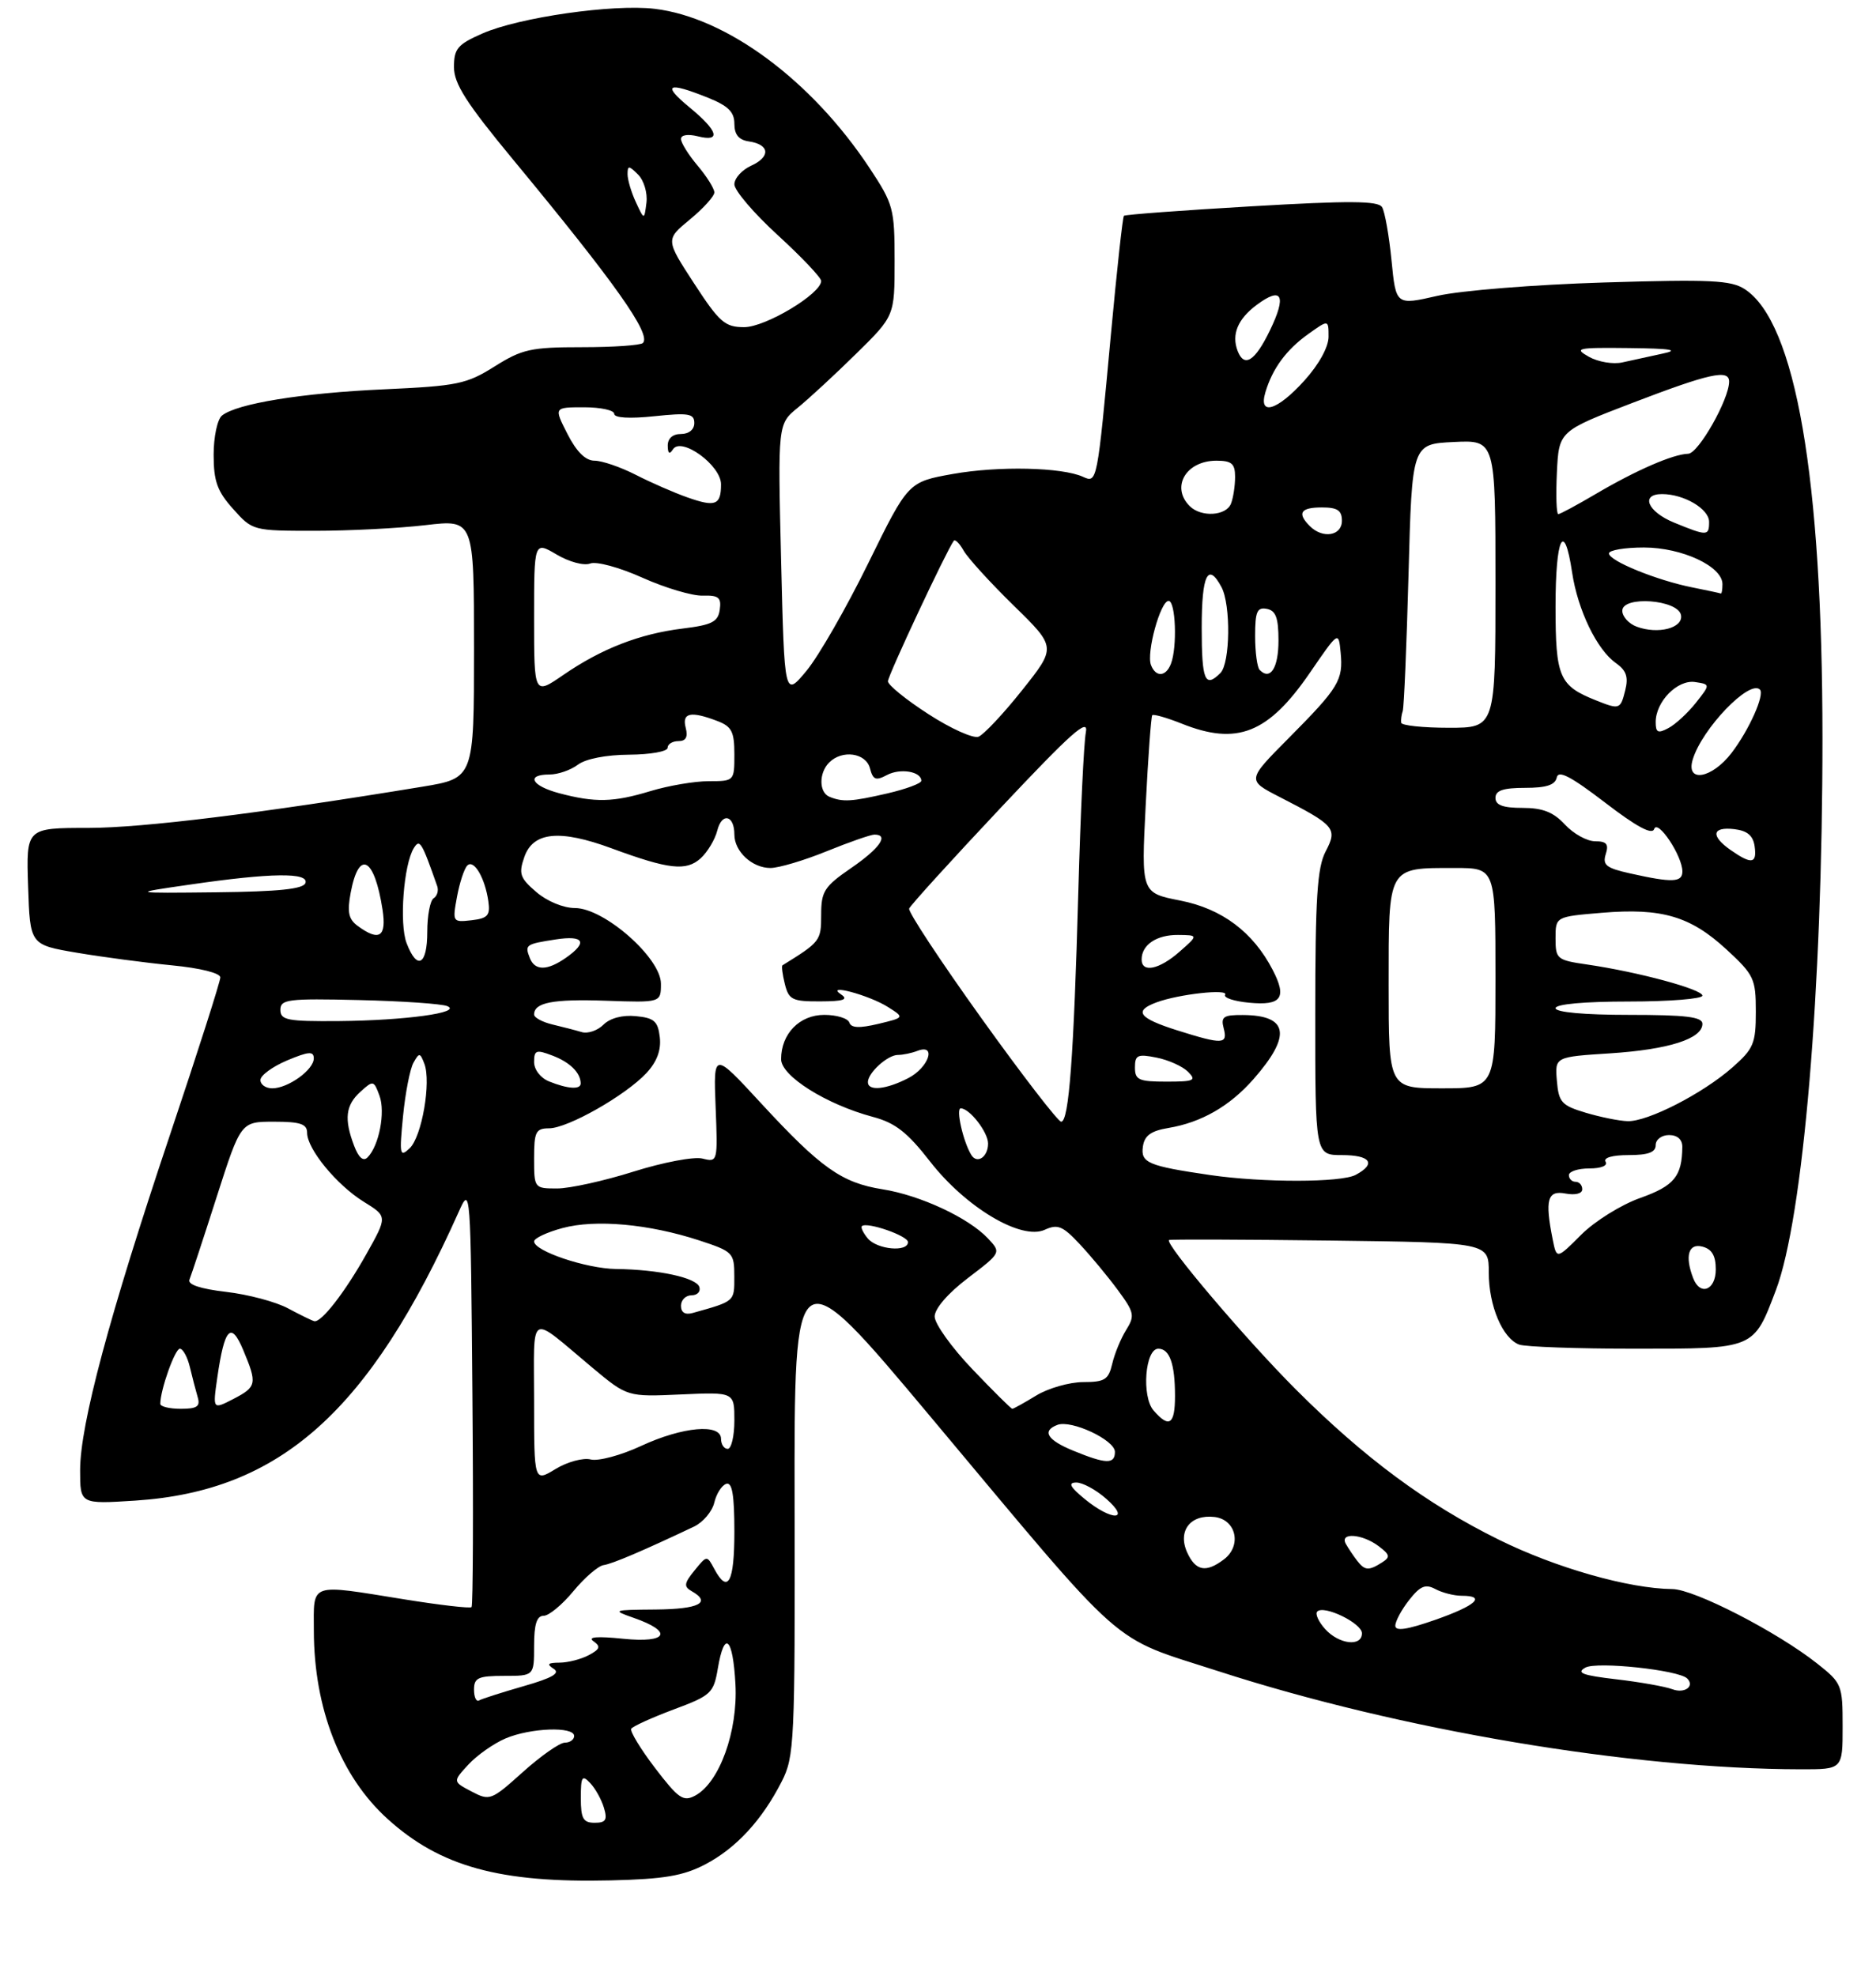 <?xml version="1.0" encoding="UTF-8" standalone="no"?>
<!DOCTYPE svg PUBLIC "-//W3C//DTD SVG 1.1//EN" "http://www.w3.org/Graphics/SVG/1.1/DTD/svg11.dtd" >
<svg xmlns="http://www.w3.org/2000/svg" xmlns:xlink="http://www.w3.org/1999/xlink" version="1.1" viewBox="0 0 281 296">
 <g >
 <path fill="currentColor"
d=" M 105.62 279.24 C 110.25 276.82 114.13 272.63 117.09 266.82 C 118.99 263.10 119.09 260.98 119.02 225.36 C 118.96 187.81 118.96 187.81 139.35 212.15 C 169.26 247.87 165.94 244.94 182.50 250.30 C 209.72 259.11 244.39 264.95 269.75 264.99 C 276.00 265.00 276.00 265.00 276.00 258.58 C 276.00 252.35 275.89 252.08 272.20 249.16 C 266.22 244.42 253.80 238.03 250.50 238.00 C 243.96 237.93 233.06 234.83 224.50 230.60 C 213.68 225.26 204.36 218.36 194.09 208.09 C 186.61 200.61 174.35 186.16 175.11 185.72 C 175.33 185.60 186.19 185.64 199.25 185.80 C 223.00 186.10 223.00 186.10 223.00 190.60 C 223.00 195.57 225.05 200.42 227.54 201.38 C 228.44 201.72 236.26 202.00 244.93 202.00 C 262.87 202.00 262.64 202.10 265.99 193.27 C 270.10 182.45 272.99 148.20 272.98 110.50 C 272.97 71.49 268.96 48.30 261.36 43.32 C 259.30 41.97 256.26 41.82 240.23 42.31 C 229.80 42.63 218.75 43.52 215.30 44.31 C 209.09 45.73 209.09 45.73 208.43 38.99 C 208.06 35.27 207.43 31.69 207.01 31.02 C 206.43 30.07 202.13 30.04 187.47 30.90 C 177.13 31.50 168.53 32.14 168.35 32.32 C 168.16 32.50 167.29 40.49 166.40 50.08 C 164.34 72.38 164.34 72.38 162.21 71.41 C 159.06 69.98 149.56 69.77 142.76 70.98 C 136.03 72.18 136.03 72.18 130.06 84.34 C 126.78 91.03 122.61 98.29 120.80 100.47 C 117.50 104.44 117.50 104.44 117.00 83.97 C 116.50 63.50 116.50 63.50 119.50 61.06 C 121.15 59.72 125.09 56.08 128.25 52.97 C 134.00 47.32 134.00 47.32 134.00 39.08 C 134.00 31.23 133.82 30.57 130.25 25.17 C 121.56 12.03 108.82 2.60 98.05 1.32 C 91.84 0.58 77.76 2.60 72.25 5.02 C 68.54 6.65 68.00 7.29 68.00 10.05 C 68.00 12.54 69.84 15.42 76.81 23.85 C 92.15 42.39 97.59 50.07 96.30 51.37 C 95.95 51.72 91.84 52.00 87.17 52.00 C 79.53 52.00 78.21 52.29 74.09 54.88 C 69.88 57.53 68.52 57.81 57.50 58.31 C 45.24 58.86 35.48 60.44 33.25 62.24 C 32.56 62.79 32.00 65.42 32.00 68.11 C 32.00 72.07 32.54 73.58 34.92 76.23 C 37.82 79.48 37.89 79.50 47.17 79.50 C 52.30 79.50 59.76 79.12 63.75 78.65 C 71.00 77.80 71.00 77.80 71.00 97.17 C 71.00 116.55 71.00 116.55 63.25 117.83 C 38.92 121.83 21.41 123.99 13.21 124.00 C 3.92 124.00 3.92 124.00 4.21 132.75 C 4.50 141.50 4.50 141.50 11.50 142.69 C 15.35 143.34 21.76 144.19 25.75 144.58 C 30.00 144.99 33.00 145.74 33.00 146.39 C 33.00 147.00 29.60 157.63 25.45 170.00 C 16.38 197.02 12.00 213.36 12.00 220.21 C 12.00 225.28 12.00 225.28 20.25 224.75 C 41.97 223.33 55.32 211.42 68.71 181.50 C 70.48 177.54 70.50 177.80 70.76 208.90 C 70.91 226.17 70.85 240.48 70.63 240.70 C 70.42 240.92 65.92 240.40 60.63 239.55 C 46.16 237.22 47.00 236.93 47.01 244.25 C 47.03 255.90 51.02 266.07 58.06 272.43 C 65.96 279.58 74.88 282.03 91.50 281.63 C 99.47 281.44 102.34 280.95 105.62 279.24 Z  M 87.00 269.29 C 87.00 266.08 87.19 265.77 88.39 267.04 C 89.16 267.84 90.09 269.51 90.46 270.75 C 91.01 272.58 90.74 273.00 89.07 273.00 C 87.35 273.00 87.00 272.37 87.00 269.29 Z  M 70.62 268.31 C 67.81 266.83 67.81 266.83 70.15 264.29 C 71.44 262.89 73.95 261.13 75.72 260.37 C 79.46 258.78 86.00 258.54 86.00 260.00 C 86.00 260.55 85.37 261.00 84.61 261.00 C 83.84 261.00 81.02 262.98 78.33 265.39 C 73.58 269.66 73.36 269.75 70.62 268.31 Z  M 98.12 264.80 C 95.93 261.93 94.33 259.28 94.55 258.92 C 94.77 258.56 97.63 257.26 100.91 256.03 C 106.52 253.94 106.89 253.59 107.52 249.90 C 108.50 244.06 109.78 245.19 110.16 252.25 C 110.54 259.29 107.76 266.99 104.13 268.93 C 102.35 269.89 101.63 269.39 98.12 264.80 Z  M 71.00 253.06 C 71.00 251.29 71.62 251.00 75.50 251.00 C 80.00 251.00 80.00 251.00 80.00 246.50 C 80.00 243.27 80.40 242.00 81.43 242.00 C 82.21 242.00 84.22 240.34 85.89 238.31 C 87.56 236.29 89.60 234.53 90.41 234.41 C 91.73 234.22 96.32 232.26 103.96 228.64 C 105.31 227.99 106.67 226.39 106.99 225.06 C 107.30 223.73 108.11 222.46 108.78 222.24 C 109.67 221.94 110.00 223.89 110.00 229.42 C 110.00 237.02 109.03 238.80 106.98 234.96 C 105.89 232.93 105.88 232.93 104.03 235.21 C 102.47 237.12 102.40 237.63 103.58 238.30 C 106.62 240.02 104.71 241.00 98.25 241.06 C 91.75 241.11 91.62 241.16 94.92 242.31 C 100.89 244.39 100.01 246.12 93.34 245.44 C 89.43 245.04 87.96 245.16 88.89 245.81 C 90.01 246.60 89.88 246.99 88.20 247.89 C 87.06 248.50 85.09 249.01 83.82 249.02 C 82.05 249.03 81.84 249.24 82.93 249.94 C 83.97 250.59 82.73 251.31 78.43 252.54 C 75.17 253.48 72.16 254.44 71.75 254.68 C 71.34 254.92 71.00 254.19 71.00 253.06 Z  M 250.50 253.00 C 249.40 252.59 245.61 251.92 242.08 251.51 C 237.02 250.92 236.05 250.55 237.47 249.76 C 239.17 248.81 251.45 250.12 252.72 251.39 C 253.89 252.55 252.33 253.69 250.50 253.00 Z  M 198.49 243.99 C 197.50 242.89 196.96 241.70 197.31 241.36 C 198.32 240.35 204.00 243.11 204.00 244.62 C 204.00 246.68 200.57 246.29 198.49 243.99 Z  M 209.00 243.49 C 209.00 242.82 209.93 241.09 211.07 239.64 C 212.73 237.53 213.51 237.20 215.00 238.00 C 216.03 238.55 217.80 239.00 218.93 239.00 C 222.69 239.00 221.08 240.47 215.00 242.60 C 210.77 244.08 209.00 244.35 209.00 243.49 Z  M 177.83 232.53 C 176.36 229.30 178.29 226.78 181.91 227.20 C 185.17 227.58 186.04 231.50 183.33 233.55 C 180.64 235.59 179.10 235.30 177.83 232.53 Z  M 203.28 233.75 C 202.75 233.06 201.99 231.94 201.60 231.25 C 200.58 229.48 204.02 229.70 206.50 231.57 C 208.21 232.86 208.28 233.21 207.00 234.02 C 205.01 235.28 204.43 235.24 203.28 233.75 Z  M 162.50 224.53 C 160.28 222.71 159.94 222.06 161.19 222.04 C 162.13 222.02 164.15 223.11 165.69 224.47 C 169.46 227.78 166.53 227.84 162.50 224.53 Z  M 80.00 209.86 C 80.00 196.15 79.01 196.72 88.73 204.84 C 93.97 209.21 93.97 209.21 101.98 208.85 C 110.00 208.49 110.00 208.49 110.00 212.74 C 110.00 215.08 109.55 217.00 109.00 217.00 C 108.45 217.00 108.00 216.32 108.00 215.50 C 108.00 213.16 102.26 213.67 96.03 216.56 C 93.03 217.96 89.63 218.87 88.49 218.59 C 87.35 218.30 84.98 218.94 83.21 220.02 C 80.00 221.97 80.00 221.97 80.00 209.86 Z  M 160.75 217.27 C 156.85 215.67 156.02 214.31 158.38 213.41 C 160.46 212.61 167.00 215.67 167.00 217.45 C 167.00 219.33 165.67 219.29 160.75 217.27 Z  M 172.79 211.25 C 170.97 209.15 171.52 202.00 173.50 202.00 C 175.20 202.00 176.00 204.28 176.00 209.08 C 176.00 213.36 175.13 213.95 172.79 211.25 Z  M 24.01 210.25 C 24.02 208.14 26.21 202.00 26.94 202.00 C 27.40 202.00 28.08 203.24 28.44 204.75 C 28.80 206.26 29.33 208.29 29.61 209.25 C 30.03 210.65 29.52 211.00 27.07 211.00 C 25.38 211.00 24.00 210.66 24.01 210.25 Z  M 32.55 206.31 C 33.63 198.85 34.60 197.83 36.44 202.22 C 38.55 207.26 38.46 207.71 34.93 209.54 C 31.86 211.12 31.86 211.12 32.55 206.31 Z  M 145.65 205.07 C 142.54 201.82 140.00 198.26 140.00 197.18 C 140.00 196.00 141.98 193.70 144.99 191.41 C 149.98 187.61 149.98 187.61 147.97 185.47 C 145.08 182.39 137.82 179.01 132.18 178.12 C 126.08 177.15 122.95 174.94 113.98 165.22 C 106.86 157.50 106.86 157.50 107.19 165.80 C 107.52 174.03 107.50 174.09 105.22 173.52 C 103.95 173.20 99.32 174.08 94.91 175.47 C 90.50 176.86 85.34 178.00 83.45 178.00 C 80.03 178.00 80.00 177.96 80.00 173.50 C 80.00 169.50 80.25 169.00 82.25 168.99 C 85.05 168.98 93.71 164.06 96.83 160.71 C 98.40 159.02 99.05 157.28 98.83 155.35 C 98.55 152.95 97.99 152.45 95.24 152.19 C 93.24 151.99 91.37 152.49 90.39 153.47 C 89.51 154.35 88.05 154.85 87.14 154.58 C 86.24 154.31 84.26 153.80 82.75 153.44 C 81.24 153.08 80.00 152.41 80.00 151.95 C 80.00 150.15 82.80 149.61 90.73 149.88 C 99.00 150.17 99.00 150.17 99.00 147.33 C 99.00 143.48 90.50 136.00 86.12 136.00 C 84.39 136.00 81.93 134.98 80.33 133.60 C 77.88 131.50 77.66 130.86 78.54 128.35 C 79.86 124.58 83.84 124.19 91.62 127.06 C 100.19 130.22 102.78 130.51 104.95 128.55 C 105.98 127.61 107.10 125.74 107.44 124.39 C 108.13 121.64 110.00 122.07 110.00 124.99 C 110.00 127.53 112.66 130.00 115.40 130.00 C 116.64 130.00 120.42 128.88 123.81 127.50 C 127.19 126.13 130.42 125.00 130.98 125.00 C 133.21 125.00 131.78 127.06 127.50 130.00 C 123.46 132.78 123.00 133.49 123.00 137.02 C 123.00 140.91 122.87 141.07 117.20 144.58 C 117.04 144.68 117.20 145.94 117.56 147.38 C 118.15 149.74 118.68 150.00 122.86 149.98 C 126.32 149.97 127.12 149.71 126.00 148.95 C 123.47 147.24 130.17 149.03 133.00 150.82 C 135.50 152.40 135.50 152.40 131.55 153.35 C 128.72 154.02 127.49 153.97 127.22 153.15 C 127.01 152.52 125.32 152.00 123.47 152.00 C 119.76 152.00 117.00 154.83 117.00 158.64 C 117.00 161.16 123.76 165.41 130.75 167.28 C 134.10 168.17 135.91 169.59 139.31 173.96 C 144.66 180.84 152.97 185.79 156.48 184.19 C 158.43 183.30 159.18 183.61 161.72 186.33 C 163.36 188.07 165.92 191.16 167.41 193.18 C 169.91 196.56 170.01 197.06 168.69 199.18 C 167.89 200.46 166.95 202.74 166.60 204.25 C 166.04 206.64 165.48 207.00 162.23 207.00 C 160.18 207.01 157.03 207.91 155.23 209.00 C 153.43 210.10 151.81 211.00 151.63 211.00 C 151.45 211.00 148.76 208.33 145.65 205.07 Z  M 43.17 195.97 C 41.35 194.98 37.16 193.87 33.88 193.49 C 29.98 193.03 28.07 192.39 28.38 191.65 C 28.64 191.02 30.48 185.44 32.46 179.25 C 36.07 168.00 36.07 168.00 41.03 168.00 C 44.99 168.00 46.00 168.34 46.00 169.66 C 46.00 172.09 50.44 177.49 54.50 180.00 C 58.04 182.19 58.04 182.19 54.87 187.84 C 51.66 193.56 48.13 198.10 47.08 197.88 C 46.76 197.81 45.00 196.95 43.17 195.97 Z  M 102.00 195.57 C 102.00 194.71 102.71 194.00 103.58 194.00 C 104.45 194.00 104.98 193.44 104.75 192.75 C 104.29 191.36 98.67 190.14 92.27 190.06 C 87.80 190.00 80.00 187.37 80.00 185.93 C 80.00 185.46 81.91 184.56 84.25 183.93 C 89.21 182.59 97.21 183.32 104.74 185.78 C 109.80 187.44 109.99 187.63 109.99 191.18 C 110.00 194.97 110.11 194.87 103.75 196.65 C 102.62 196.96 102.00 196.58 102.00 195.57 Z  M 253.61 191.42 C 252.34 188.11 252.91 186.16 255.00 186.71 C 256.42 187.08 257.00 188.07 257.00 190.12 C 257.00 193.25 254.65 194.15 253.61 191.42 Z  M 232.58 185.67 C 231.38 179.67 231.78 178.24 234.50 178.76 C 235.96 179.03 237.00 178.77 237.00 178.12 C 237.00 177.50 236.55 177.00 236.00 177.00 C 235.45 177.00 235.00 176.55 235.00 176.00 C 235.00 175.45 236.38 175.00 238.06 175.00 C 239.84 175.00 240.86 174.58 240.50 174.00 C 240.13 173.40 241.49 173.00 243.94 173.00 C 246.88 173.00 248.00 172.59 248.00 171.50 C 248.00 170.67 248.89 170.00 250.00 170.00 C 251.24 170.00 251.99 170.66 251.99 171.75 C 251.95 176.18 250.78 177.61 245.69 179.42 C 242.83 180.43 238.87 182.90 236.84 184.93 C 233.17 188.60 233.17 188.60 232.58 185.67 Z  M 129.98 185.48 C 129.28 184.64 128.89 183.81 129.11 183.63 C 129.90 182.97 136.00 185.09 136.00 186.03 C 136.00 187.58 131.37 187.15 129.98 185.48 Z  M 181.26 175.99 C 171.97 174.63 170.84 174.15 171.19 171.73 C 171.42 170.08 172.38 169.38 175.00 168.94 C 179.94 168.12 184.21 165.67 187.76 161.62 C 193.51 155.07 193.00 152.05 186.13 152.02 C 183.26 152.00 182.84 152.29 183.29 154.00 C 183.93 156.43 183.16 156.47 176.34 154.32 C 170.55 152.49 169.75 151.41 173.25 150.12 C 176.58 148.89 184.08 148.06 183.51 148.99 C 183.23 149.43 184.86 149.97 187.12 150.18 C 191.94 150.64 192.80 149.45 190.64 145.28 C 187.71 139.61 183.05 136.11 176.80 134.88 C 170.94 133.73 170.94 133.73 171.61 120.61 C 171.97 113.40 172.42 107.33 172.59 107.12 C 172.77 106.92 174.74 107.48 176.98 108.37 C 185.30 111.71 189.97 109.85 196.22 100.74 C 200.50 94.50 200.50 94.50 200.81 97.73 C 201.21 101.88 200.55 102.97 193.03 110.55 C 186.77 116.85 186.77 116.85 191.64 119.35 C 200.00 123.64 200.37 124.07 198.56 127.53 C 197.30 129.94 197.01 134.51 197.01 151.75 C 197.00 173.00 197.00 173.00 201.00 173.00 C 205.30 173.00 206.19 174.29 203.07 175.96 C 200.89 177.13 189.18 177.14 181.26 175.99 Z  M 53.04 171.60 C 51.52 167.60 51.76 165.53 53.98 163.52 C 55.90 161.78 55.99 161.80 56.84 164.10 C 57.75 166.57 56.78 171.62 55.05 173.35 C 54.41 173.99 53.71 173.38 53.04 171.60 Z  M 145.49 172.98 C 144.27 171.01 143.14 166.00 143.91 166.00 C 145.23 166.00 148.00 169.57 148.00 171.27 C 148.00 173.28 146.36 174.39 145.49 172.98 Z  M 60.37 167.17 C 60.71 163.70 61.41 160.10 61.93 159.17 C 62.79 157.63 62.92 157.64 63.56 159.31 C 64.61 162.04 63.19 170.25 61.36 171.98 C 59.89 173.37 59.80 172.97 60.37 167.17 Z  M 146.98 152.47 C 140.86 143.93 136.00 136.56 136.18 136.08 C 136.35 135.61 142.51 128.83 149.85 121.03 C 160.49 109.72 163.08 107.41 162.65 109.67 C 162.34 111.23 161.84 121.95 161.52 133.50 C 160.84 158.22 160.11 168.00 158.95 168.00 C 158.49 168.00 153.10 161.01 146.98 152.47 Z  M 237.50 166.65 C 233.90 165.57 233.47 165.09 233.20 161.87 C 232.90 158.29 232.90 158.29 241.20 157.76 C 249.94 157.19 255.00 155.58 255.00 153.34 C 255.00 152.30 252.53 152.00 244.00 152.00 C 237.33 152.00 233.00 151.61 233.00 151.00 C 233.00 150.39 237.33 150.00 244.00 150.00 C 250.05 150.00 255.00 149.60 255.00 149.12 C 255.00 148.17 245.37 145.57 237.75 144.46 C 233.20 143.80 233.00 143.64 233.00 140.53 C 233.00 137.29 233.00 137.29 239.94 136.71 C 248.91 135.96 253.20 137.22 258.60 142.20 C 262.73 146.01 263.00 146.58 263.00 151.52 C 263.00 156.30 262.67 157.08 259.46 159.90 C 255.01 163.81 246.78 168.02 243.78 167.92 C 242.53 167.88 239.70 167.31 237.50 166.65 Z  M 39.01 161.75 C 39.02 161.06 40.82 159.75 43.01 158.82 C 46.24 157.47 47.00 157.41 47.00 158.52 C 47.00 160.23 43.15 163.00 40.78 163.00 C 39.80 163.00 39.00 162.44 39.01 161.75 Z  M 82.25 161.97 C 80.96 161.45 80.00 160.20 80.00 159.06 C 80.00 157.28 80.32 157.17 82.73 158.09 C 85.35 159.08 86.95 160.65 86.98 162.25 C 87.00 163.22 85.08 163.11 82.25 161.97 Z  M 130.00 162.07 C 130.00 160.68 132.95 158.00 134.49 158.00 C 135.23 158.00 136.55 157.73 137.42 157.39 C 140.33 156.27 139.12 159.89 136.05 161.47 C 132.73 163.19 130.00 163.46 130.00 162.07 Z  M 208.00 147.54 C 208.00 129.62 207.78 130.00 217.93 130.00 C 224.00 130.00 224.00 130.00 224.00 146.50 C 224.00 163.00 224.00 163.00 216.00 163.00 C 208.00 163.00 208.00 163.00 208.00 147.54 Z  M 170.00 159.88 C 170.00 158.01 170.40 157.83 173.24 158.40 C 175.02 158.75 177.14 159.71 177.95 160.52 C 179.25 161.83 178.87 162.00 174.71 162.00 C 170.57 162.00 170.00 161.74 170.00 159.88 Z  M 42.00 151.25 C 42.00 149.67 43.12 149.53 53.75 149.78 C 60.21 149.93 66.17 150.34 67.00 150.69 C 69.29 151.66 60.69 152.84 50.75 152.93 C 43.06 152.99 42.00 152.79 42.00 151.25 Z  M 79.35 143.46 C 78.59 141.50 78.73 141.40 83.25 140.70 C 87.48 140.05 88.08 141.13 84.78 143.44 C 81.96 145.42 80.10 145.42 79.35 143.46 Z  M 171.00 143.70 C 171.00 141.51 173.25 140.00 176.45 140.03 C 179.50 140.06 179.50 140.06 176.69 142.53 C 173.64 145.22 171.00 145.76 171.00 143.70 Z  M 60.90 141.25 C 59.79 138.34 60.46 129.49 61.98 127.03 C 62.87 125.59 63.15 126.05 65.49 132.72 C 65.72 133.39 65.48 134.20 64.96 134.53 C 64.43 134.85 64.00 137.12 64.00 139.56 C 64.00 144.56 62.48 145.39 60.90 141.25 Z  M 53.61 138.70 C 52.20 137.68 51.98 136.63 52.53 133.69 C 53.76 127.15 56.09 128.41 57.30 136.25 C 57.92 140.31 56.82 141.05 53.61 138.70 Z  M 68.45 134.33 C 68.84 132.22 69.53 130.11 69.99 129.64 C 70.97 128.63 72.65 131.48 73.15 135.00 C 73.45 137.11 73.05 137.55 70.62 137.83 C 67.80 138.15 67.76 138.09 68.45 134.33 Z  M 28.50 132.48 C 40.60 130.72 46.28 130.65 45.75 132.25 C 45.45 133.15 41.76 133.54 32.42 133.64 C 19.50 133.78 19.50 133.78 28.50 132.48 Z  M 244.20 130.82 C 240.59 130.02 240.01 129.56 240.52 127.93 C 241.00 126.42 240.65 126.00 238.93 126.00 C 237.72 126.00 235.69 124.88 234.41 123.50 C 232.68 121.63 231.08 121.00 228.05 121.00 C 225.12 121.00 224.00 120.59 224.00 119.50 C 224.00 118.39 225.16 118.00 228.43 118.00 C 231.62 118.00 232.94 117.57 233.18 116.45 C 233.42 115.30 235.27 116.27 240.41 120.20 C 245.12 123.82 247.46 125.08 247.77 124.17 C 248.29 122.62 252.00 128.19 252.00 130.52 C 252.00 132.17 250.49 132.23 244.20 130.82 Z  M 259.25 127.33 C 256.20 125.20 256.42 123.80 259.75 124.18 C 261.72 124.41 262.59 125.14 262.82 126.75 C 263.19 129.37 262.37 129.50 259.25 127.33 Z  M 83.75 118.80 C 79.59 117.69 78.72 116.00 82.31 116.00 C 83.58 116.00 85.49 115.34 86.56 114.53 C 87.73 113.65 90.79 113.05 94.25 113.03 C 97.41 113.01 100.00 112.55 100.00 112.00 C 100.00 111.45 100.73 111.00 101.62 111.00 C 102.74 111.00 103.07 110.39 102.71 109.00 C 102.12 106.75 103.45 106.46 107.43 107.98 C 109.60 108.80 110.00 109.58 110.00 112.98 C 110.00 116.98 109.98 117.00 106.16 117.00 C 104.05 117.00 100.11 117.67 97.41 118.49 C 91.87 120.17 89.15 120.23 83.75 118.80 Z  M 124.25 119.34 C 122.66 118.70 122.63 115.77 124.20 114.20 C 126.15 112.25 129.70 112.75 130.31 115.07 C 130.76 116.80 131.18 116.97 132.85 116.08 C 134.84 115.02 138.00 115.54 138.00 116.94 C 138.00 117.33 135.72 118.18 132.92 118.83 C 127.54 120.07 126.25 120.15 124.25 119.34 Z  M 253.55 113.75 C 254.95 109.12 262.06 101.73 263.61 103.28 C 264.36 104.03 262.00 109.32 259.38 112.75 C 256.42 116.63 252.47 117.31 253.55 113.75 Z  M 139.07 106.96 C 135.73 104.81 133.00 102.59 133.00 102.04 C 133.00 101.18 141.77 82.48 142.86 81.00 C 143.07 80.72 143.74 81.40 144.36 82.50 C 144.99 83.60 148.36 87.30 151.86 90.72 C 158.22 96.94 158.22 96.94 153.11 103.36 C 150.30 106.90 147.35 110.03 146.57 110.34 C 145.78 110.64 142.40 109.12 139.07 106.96 Z  M 248.00 108.15 C 248.00 105.08 251.26 101.76 253.89 102.15 C 256.20 102.50 256.20 102.50 254.02 105.26 C 252.82 106.77 250.98 108.48 249.92 109.04 C 248.34 109.89 248.00 109.73 248.00 108.15 Z  M 209.88 108.25 C 209.82 107.84 209.92 107.05 210.11 106.50 C 210.30 105.95 210.69 96.72 210.98 86.00 C 211.50 66.50 211.50 66.50 217.75 66.20 C 224.00 65.90 224.00 65.90 224.00 87.45 C 224.00 109.00 224.00 109.00 217.00 109.00 C 213.15 109.00 209.95 108.66 209.88 108.25 Z  M 239.02 104.88 C 233.55 102.70 233.00 101.42 233.00 90.85 C 233.00 80.45 234.29 77.79 235.48 85.73 C 236.33 91.38 239.20 97.32 242.04 99.31 C 243.60 100.41 243.94 101.39 243.44 103.38 C 242.72 106.27 242.59 106.31 239.02 104.88 Z  M 80.00 92.58 C 80.00 81.07 80.00 81.07 83.37 83.05 C 85.24 84.16 87.47 84.76 88.40 84.40 C 89.33 84.04 92.79 84.98 96.24 86.53 C 99.63 88.05 103.69 89.26 105.26 89.21 C 107.65 89.14 108.07 89.49 107.81 91.32 C 107.55 93.14 106.65 93.60 102.25 94.14 C 95.81 94.93 90.10 97.15 84.36 101.10 C 80.00 104.10 80.00 104.10 80.00 92.58 Z  M 180.00 94.00 C 180.00 86.07 180.94 84.15 182.96 87.93 C 184.38 90.59 184.27 99.33 182.80 100.80 C 180.49 103.11 180.00 101.93 180.00 94.00 Z  M 172.40 99.60 C 171.69 97.75 173.82 90.00 175.04 90.00 C 176.10 90.00 176.36 96.91 175.39 99.42 C 174.64 101.37 173.12 101.47 172.40 99.60 Z  M 188.69 100.35 C 188.31 99.98 188.00 97.68 188.00 95.26 C 188.00 91.60 188.30 90.91 189.75 91.19 C 191.10 91.45 191.50 92.53 191.50 95.93 C 191.50 100.04 190.28 101.95 188.69 100.35 Z  M 245.16 93.86 C 243.97 93.42 243.00 92.35 243.00 91.47 C 243.00 89.19 251.35 89.80 251.79 92.12 C 252.16 94.06 248.37 95.05 245.16 93.86 Z  M 253.50 87.98 C 248.17 86.92 241.00 84.00 241.00 82.89 C 241.00 82.40 243.36 82.00 246.25 82.00 C 251.96 82.01 258.00 84.83 258.00 87.49 C 258.00 88.32 257.89 88.95 257.75 88.89 C 257.61 88.83 255.70 88.42 253.50 87.98 Z  M 196.20 78.80 C 194.25 76.85 194.80 76.00 198.00 76.00 C 200.33 76.00 201.00 76.44 201.00 78.00 C 201.00 80.26 198.13 80.73 196.20 78.80 Z  M 250.75 78.27 C 246.78 76.64 245.67 74.00 248.95 74.00 C 252.24 74.00 256.00 76.22 256.00 78.16 C 256.00 80.30 255.73 80.31 250.75 78.27 Z  M 178.20 75.80 C 175.34 72.94 177.65 69.00 182.20 69.00 C 184.49 69.00 185.00 69.44 185.00 71.42 C 185.00 72.75 184.73 74.55 184.39 75.42 C 183.68 77.28 179.91 77.51 178.20 75.80 Z  M 233.20 70.79 C 233.50 64.57 233.50 64.57 244.50 60.35 C 256.09 55.91 259.00 55.27 259.00 57.15 C 259.00 59.81 254.40 67.92 252.87 67.96 C 250.60 68.02 245.06 70.43 239.03 73.98 C 236.21 75.64 233.69 77.00 233.41 77.00 C 233.13 77.00 233.04 74.20 233.20 70.79 Z  M 102.95 74.49 C 100.99 73.80 97.52 72.29 95.24 71.12 C 92.95 69.95 90.17 69.00 89.06 69.00 C 87.71 69.00 86.36 67.67 85.00 65.00 C 82.96 61.00 82.96 61.00 87.48 61.00 C 89.97 61.00 92.00 61.44 92.00 61.98 C 92.00 62.59 94.30 62.73 98.00 62.34 C 103.15 61.80 104.00 61.95 104.00 63.36 C 104.00 64.33 103.19 65.00 102.00 65.00 C 100.76 65.00 100.01 65.66 100.02 66.75 C 100.03 67.93 100.28 68.11 100.79 67.31 C 102.03 65.35 108.00 69.68 108.00 72.54 C 108.00 75.66 107.16 75.98 102.95 74.49 Z  M 189.54 58.75 C 190.60 55.19 192.68 52.37 195.96 50.03 C 199.00 47.86 199.00 47.86 199.00 50.43 C 199.00 51.97 197.56 54.59 195.38 57.00 C 191.31 61.51 188.46 62.36 189.54 58.75 Z  M 238.00 53.44 C 235.71 52.15 236.20 52.04 244.00 52.13 C 250.37 52.20 251.62 52.42 249.00 52.97 C 247.07 53.38 244.38 53.97 243.00 54.28 C 241.62 54.59 239.38 54.21 238.00 53.44 Z  M 185.38 52.56 C 184.44 50.09 185.39 47.79 188.23 45.67 C 192.04 42.83 192.76 44.25 190.20 49.52 C 187.98 54.10 186.37 55.12 185.38 52.56 Z  M 103.96 42.44 C 99.69 35.88 99.69 35.88 103.34 32.87 C 105.35 31.21 107.00 29.39 107.00 28.82 C 107.00 28.25 105.88 26.45 104.50 24.82 C 103.12 23.18 102.00 21.38 102.00 20.81 C 102.00 20.21 103.04 20.05 104.50 20.41 C 108.07 21.31 107.59 19.63 103.27 16.07 C 99.12 12.65 99.96 12.20 105.98 14.61 C 109.06 15.84 110.00 16.76 110.00 18.54 C 110.00 20.16 110.66 20.96 112.17 21.18 C 115.29 21.64 115.47 23.47 112.53 24.81 C 111.14 25.44 110.00 26.70 110.00 27.61 C 110.00 28.52 112.92 31.95 116.50 35.22 C 120.08 38.50 123.00 41.58 123.00 42.08 C 123.00 44.00 114.66 49.00 111.47 49.00 C 108.59 49.00 107.77 48.29 103.96 42.44 Z  M 95.25 30.29 C 94.56 28.81 94.00 26.92 94.00 26.09 C 94.00 24.76 94.20 24.77 95.58 26.15 C 96.45 27.03 97.01 28.90 96.83 30.35 C 96.50 32.98 96.50 32.98 95.25 30.29 Z "/>
</g>
</svg>